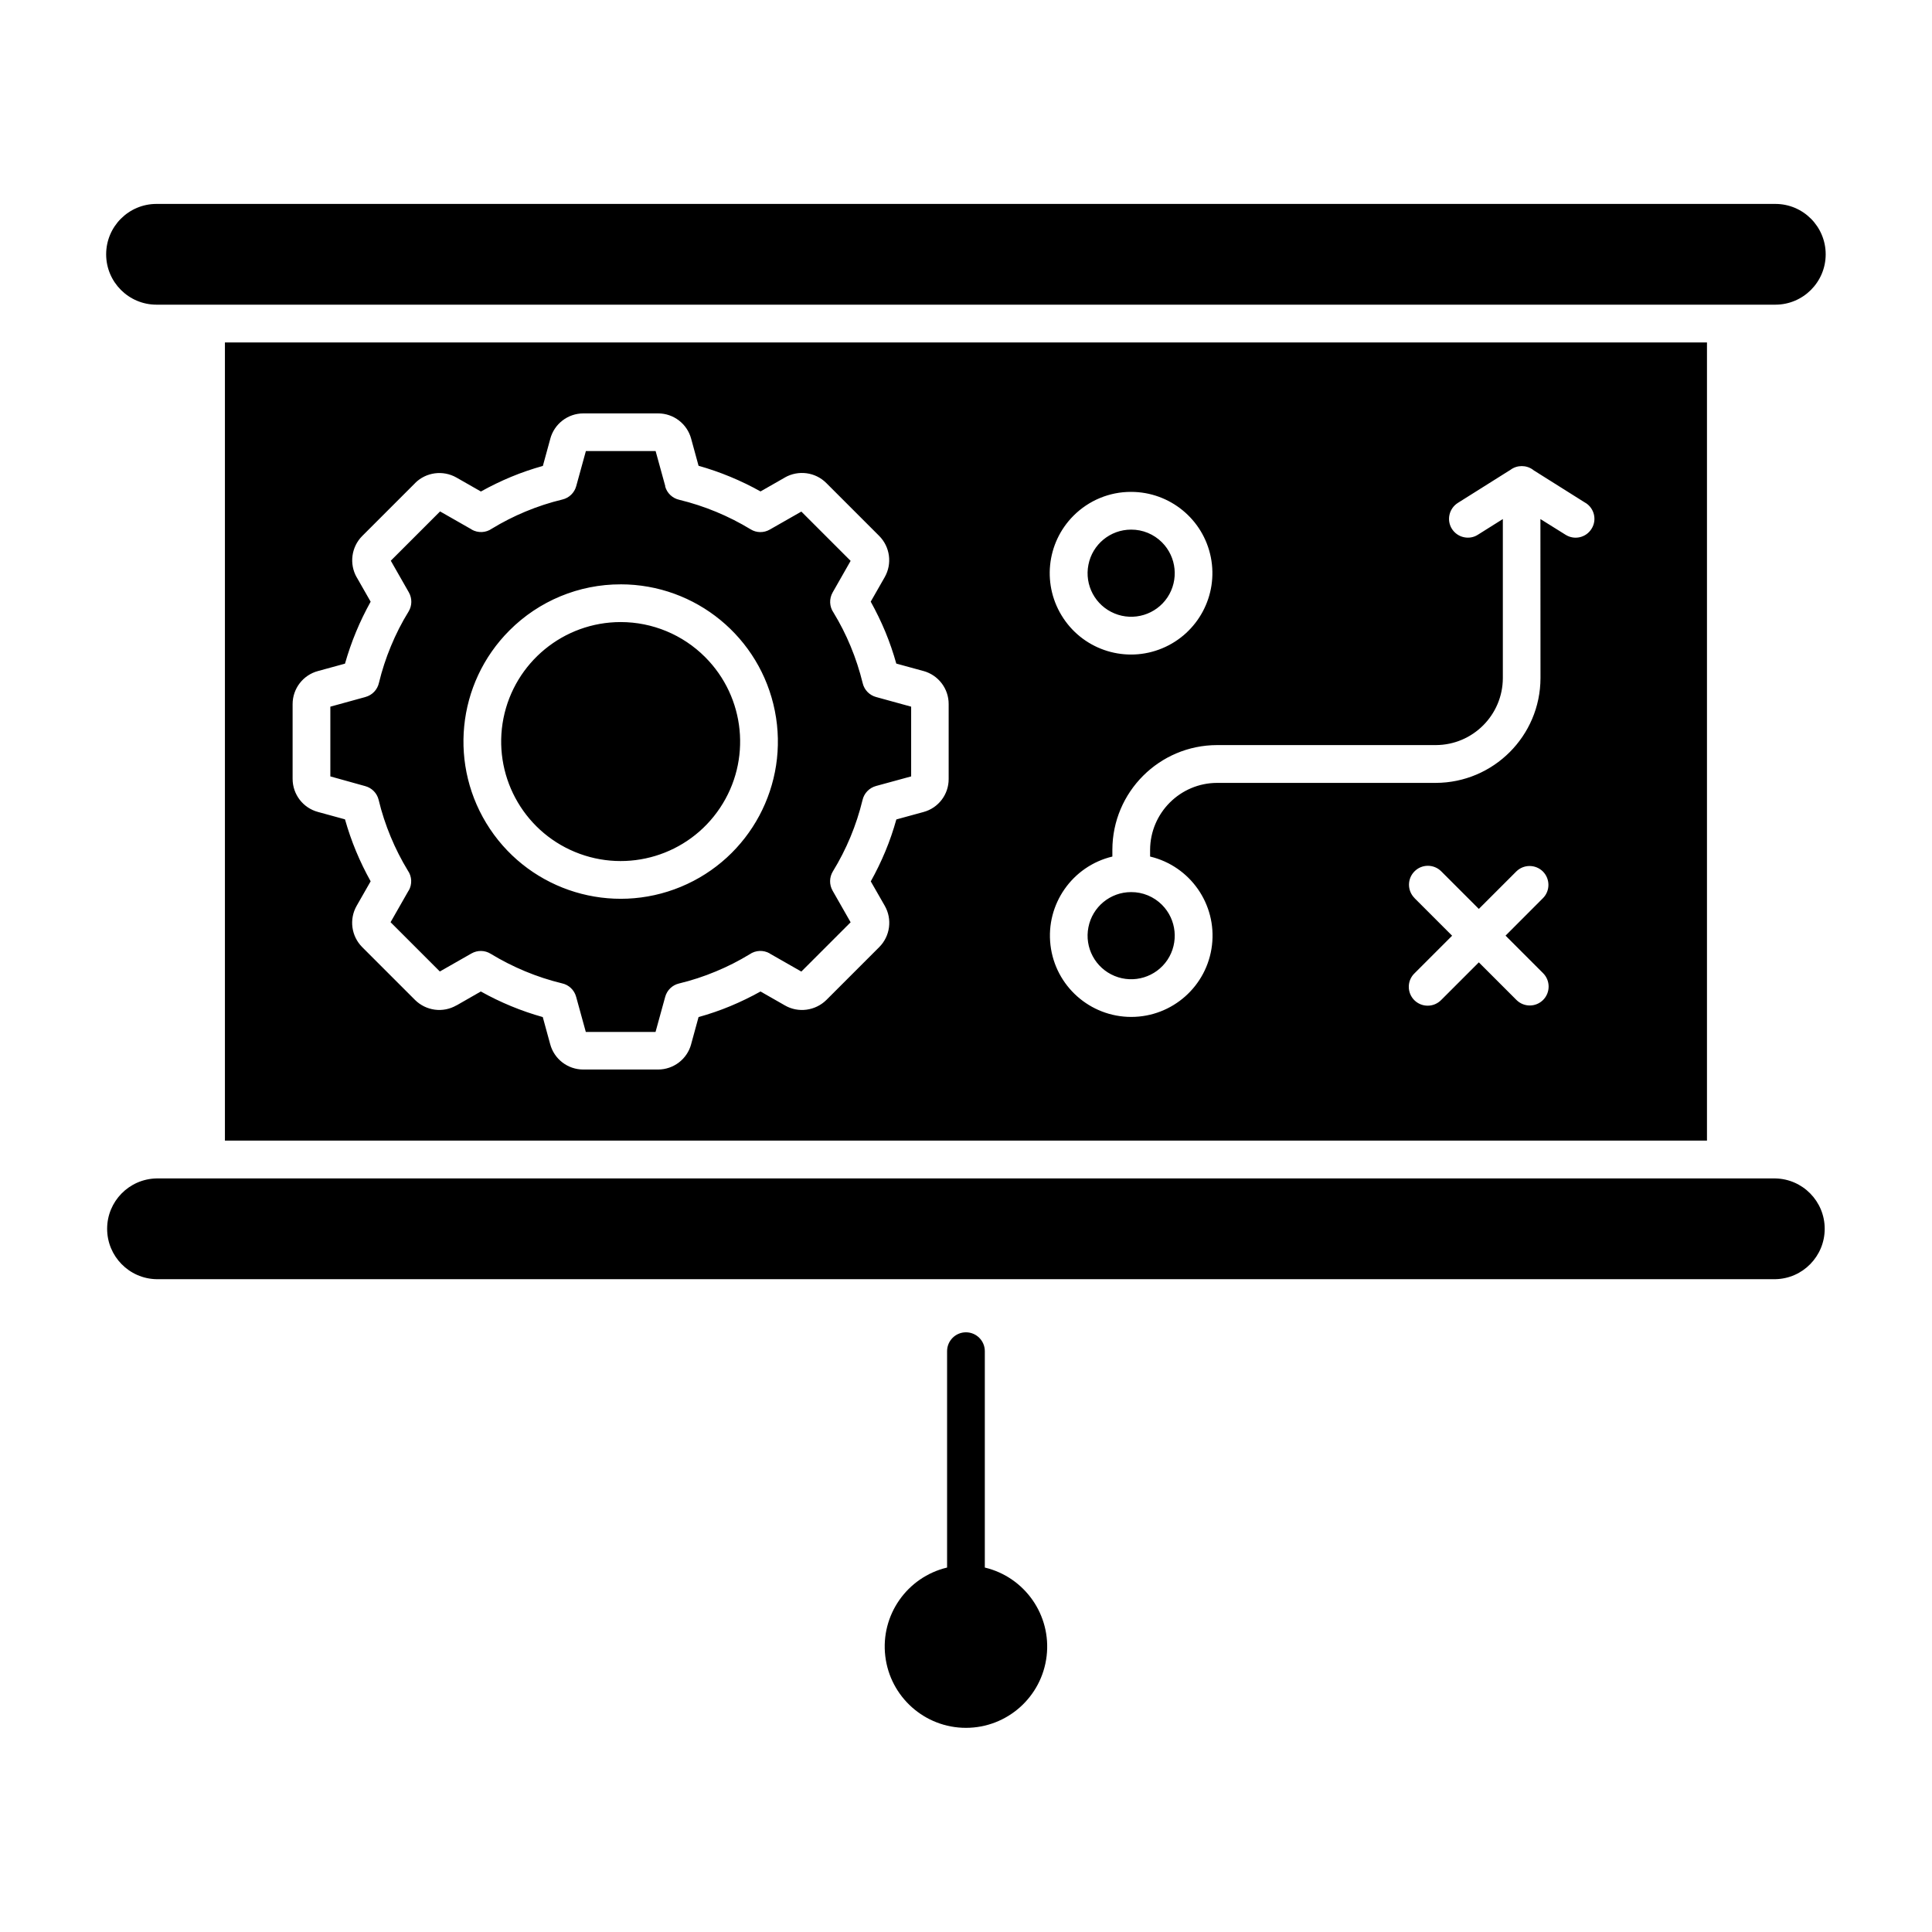 <?xml version="1.0" encoding="UTF-8"?>
<svg width="1200pt" height="1200pt" version="1.1" viewBox="0 0 1200 1200" xmlns="http://www.w3.org/2000/svg">
 <path d="m1102.7 126.66h-1005.5c-17.25 0-31.266 14.016-31.266 31.312 0 17.25 14.016 31.266 31.266 31.266h1005.5c17.25 0 31.266-14.016 31.266-31.266 0-17.297-14.016-31.312-31.266-31.312zm0 605.29h-1005.5c-17.016 0.328-30.656 14.25-30.656 31.266 0 17.062 13.641 30.984 30.656 31.312h1005.5c17.016-0.328 30.656-14.25 30.656-31.312 0-17.016-13.641-30.938-30.656-31.266zm-42.469-519.24h-920.53v495.74h920.53zm-471.98 626.53c0-6.469 5.25-11.719 11.719-11.719s11.719 5.25 11.719 11.719v134.39c24.891 5.953 41.391 29.578 38.391 54.984s-24.516 44.578-50.109 44.578-47.109-19.172-50.109-44.578 13.5-49.031 38.391-54.984zm-175.13-537.19c1.125 4.219 4.547 7.453 8.812 8.391 15.609 3.797 30.562 9.984 44.297 18.328 3.609 2.25 8.156 2.297 11.859 0.188l19.641-11.203 30.609 30.609-11.156 19.594c-2.25 3.938-2.062 8.812 0.516 12.516 4.078 6.703 7.641 13.688 10.641 20.953 3.094 7.453 5.578 15.094 7.5 22.922 0.984 4.172 4.172 7.453 8.297 8.578l21.797 6v43.312l-21.797 5.953c-4.266 1.172-7.5 4.547-8.438 8.859-3.797 15.609-9.984 30.516-18.422 44.25-2.203 3.656-2.25 8.203-0.141 11.906l11.203 19.641-30.609 30.609-19.641-11.203 0.047-0.047c-3.938-2.25-8.812-2.062-12.516 0.516-6.703 4.078-13.688 7.641-20.953 10.641-7.406 3.094-15.094 5.625-22.922 7.5-4.172 0.984-7.453 4.172-8.578 8.297l-6 21.797h-43.312l-6-21.797c-1.125-4.219-4.547-7.5-8.812-8.391-15.656-3.797-30.562-10.031-44.297-18.375-3.609-2.25-8.203-2.297-11.906-0.188l-19.641 11.203-30.609-30.609 11.203-19.641 0.047 0.047c2.25-3.891 2.062-8.766-0.516-12.469-4.078-6.703-7.641-13.734-10.641-20.953-3.094-7.453-5.625-15.094-7.5-22.969-0.984-4.125-4.172-7.406-8.297-8.531l-21.703-6.047v-43.312l21.797-6h-0.047c4.266-1.125 7.5-4.547 8.438-8.812 1.875-7.781 4.359-15.328 7.406-22.688 3.094-7.5 6.75-14.719 11.016-21.609 2.203-3.656 2.25-8.203 0.141-11.906l-11.203-19.641 30.609-30.609 19.641 11.203-0.047 0.047c3.938 2.25 8.812 2.062 12.516-0.516 6.703-4.078 13.688-7.641 20.906-10.641 7.453-3.094 15.141-5.625 22.969-7.5 4.172-0.984 7.453-4.172 8.578-8.297l6-21.797h43.312l6 21.797zm16.172-29.531 4.594 16.781c13.406 3.797 26.344 9.141 38.484 15.938l15.188-8.672h-0.047c8.344-4.734 18.891-3.375 25.688 3.422l32.859 32.859c6.797 6.797 8.203 17.344 3.422 25.688l-8.672 15.188v-0.047c3.375 6.094 6.422 12.328 9.094 18.75 2.672 6.469 4.922 13.031 6.797 19.734l16.781 4.594h0.047c9.281 2.531 15.75 10.969 15.703 20.578v46.5c0.047 9.609-6.375 18.047-15.656 20.531l-16.781 4.594h-0.047c-1.875 6.703-4.125 13.312-6.797 19.734-2.672 6.422-5.719 12.703-9.094 18.75l8.672 15.141c4.781 8.344 3.375 18.891-3.422 25.688l-32.859 32.859c-3.328 3.281-7.688 5.391-12.328 6-4.594 0.609-9.328-0.281-13.359-2.625l-15.188-8.672c-6.047 3.375-12.328 6.422-18.75 9.094-6.422 2.672-13.031 4.922-19.734 6.797l-4.594 16.781v0.047c-2.484 9.281-10.922 15.75-20.578 15.75h-46.453c-9.609 0-18.047-6.469-20.531-15.75l-4.594-16.781v-0.047c-13.406-3.75-26.344-9.094-38.484-15.891l-15.141 8.672v-0.047c-4.078 2.344-8.766 3.281-13.406 2.672-4.641-0.609-8.953-2.719-12.281-6l-32.859-32.859c-6.797-6.844-8.203-17.344-3.422-25.688l8.672-15.188c-3.375-6.047-6.422-12.328-9.094-18.75-2.672-6.422-4.922-12.984-6.844-19.734l-16.781-4.594c-9.281-2.484-15.75-10.922-15.75-20.578v-46.406c0-9.609 6.469-18.047 15.75-20.531l16.781-4.594c1.922-6.703 4.172-13.266 6.844-19.688 2.672-6.469 5.719-12.703 9.094-18.797l-8.672-15.188v0.047c-4.734-8.344-3.328-18.891 3.469-25.688l32.859-32.859h-0.047c6.844-6.797 17.344-8.156 25.688-3.422l15.188 8.672c6.047-3.375 12.328-6.422 18.75-9.094 6.422-2.672 13.031-4.922 19.734-6.797l4.594-16.781v-0.047c2.484-9.281 10.875-15.75 20.484-15.797h46.5c9.609 0 18.047 6.469 20.531 15.75zm8.719 135.61h-0.047c25.031 25.031 28.922 64.266 9.234 93.703-19.641 29.438-57.375 40.875-90.094 27.328s-51.281-48.328-44.391-83.062c6.938-34.688 37.406-59.719 72.797-59.719 19.688 0 38.578 7.828 52.453 21.75zm-52.453-45.188h-0.047c46.594 0 86.672 32.906 95.766 78.609s-15.375 91.453-58.406 109.27-92.672 2.766-118.55-35.953c-25.875-38.766-20.812-90.375 12.141-123.32 18.281-18.328 43.125-28.641 69.047-28.594zm336.19 199.08c9.094 9.141 10.5 23.438 3.375 34.172-7.172 10.734-20.953 14.906-32.859 9.984-11.953-4.922-18.75-17.625-16.219-30.281 2.484-12.656 13.594-21.797 26.484-21.797 7.219-0.047 14.109 2.812 19.219 7.922zm230.39-270.19 32.719 20.578v-0.047c5.484 3.469 7.125 10.688 3.656 16.125-3.422 5.484-10.641 7.125-16.125 3.656l-15.609-9.75 0.047 98.812c-0.094 35.859-29.156 64.969-65.062 65.062h-135.79c-22.922 0.047-41.531 18.656-41.625 41.578v4.172c24.938 5.953 41.438 29.625 38.438 55.031s-24.562 44.578-50.156 44.578-47.156-19.172-50.156-44.578 13.547-49.078 38.438-55.031v-4.172c0.047-35.906 29.156-65.016 65.062-65.062h135.89c22.922-0.094 41.484-18.656 41.578-41.578v-98.812l-15.516 9.75c-2.625 1.688-5.766 2.203-8.812 1.5-3-0.656-5.625-2.531-7.312-5.156-3.422-5.438-1.781-12.656 3.703-16.125l32.719-20.578c4.125-3.047 9.797-3.047 13.969 0zm-230.39 45.094v-0.047c9.094 9.141 10.5 23.438 3.375 34.172-7.172 10.734-20.953 14.906-32.859 9.984-11.953-4.922-18.75-17.578-16.219-30.281 2.484-12.656 13.594-21.797 26.484-21.797 7.219-0.047 14.109 2.812 19.219 7.922zm-19.219-31.359v-0.047c24.094 0 44.859 17.016 49.547 40.641s-7.969 47.297-30.234 56.531c-22.266 9.234-47.953 1.453-61.312-18.609-13.406-20.062-10.781-46.734 6.281-63.797 9.469-9.469 22.312-14.812 35.719-14.766zm255.94 298.92c4.547 4.594 4.547 12 0 16.594-4.594 4.594-12 4.594-16.594 0l-23.344-23.344-23.344 23.344c-2.203 2.25-5.203 3.562-8.344 3.562-3.141 0.047-6.188-1.219-8.391-3.422-2.203-2.203-3.469-5.25-3.422-8.391 0-3.141 1.312-6.141 3.562-8.297l23.344-23.344-23.344-23.344v-0.047c-4.594-4.594-4.594-12 0-16.594 4.547-4.594 12-4.594 16.594 0l23.344 23.344 23.344-23.344c4.594-4.453 11.906-4.406 16.453 0.094 4.5 4.547 4.594 11.859 0.141 16.453l-23.344 23.391z" fill-rule="evenodd"/>
</svg>
